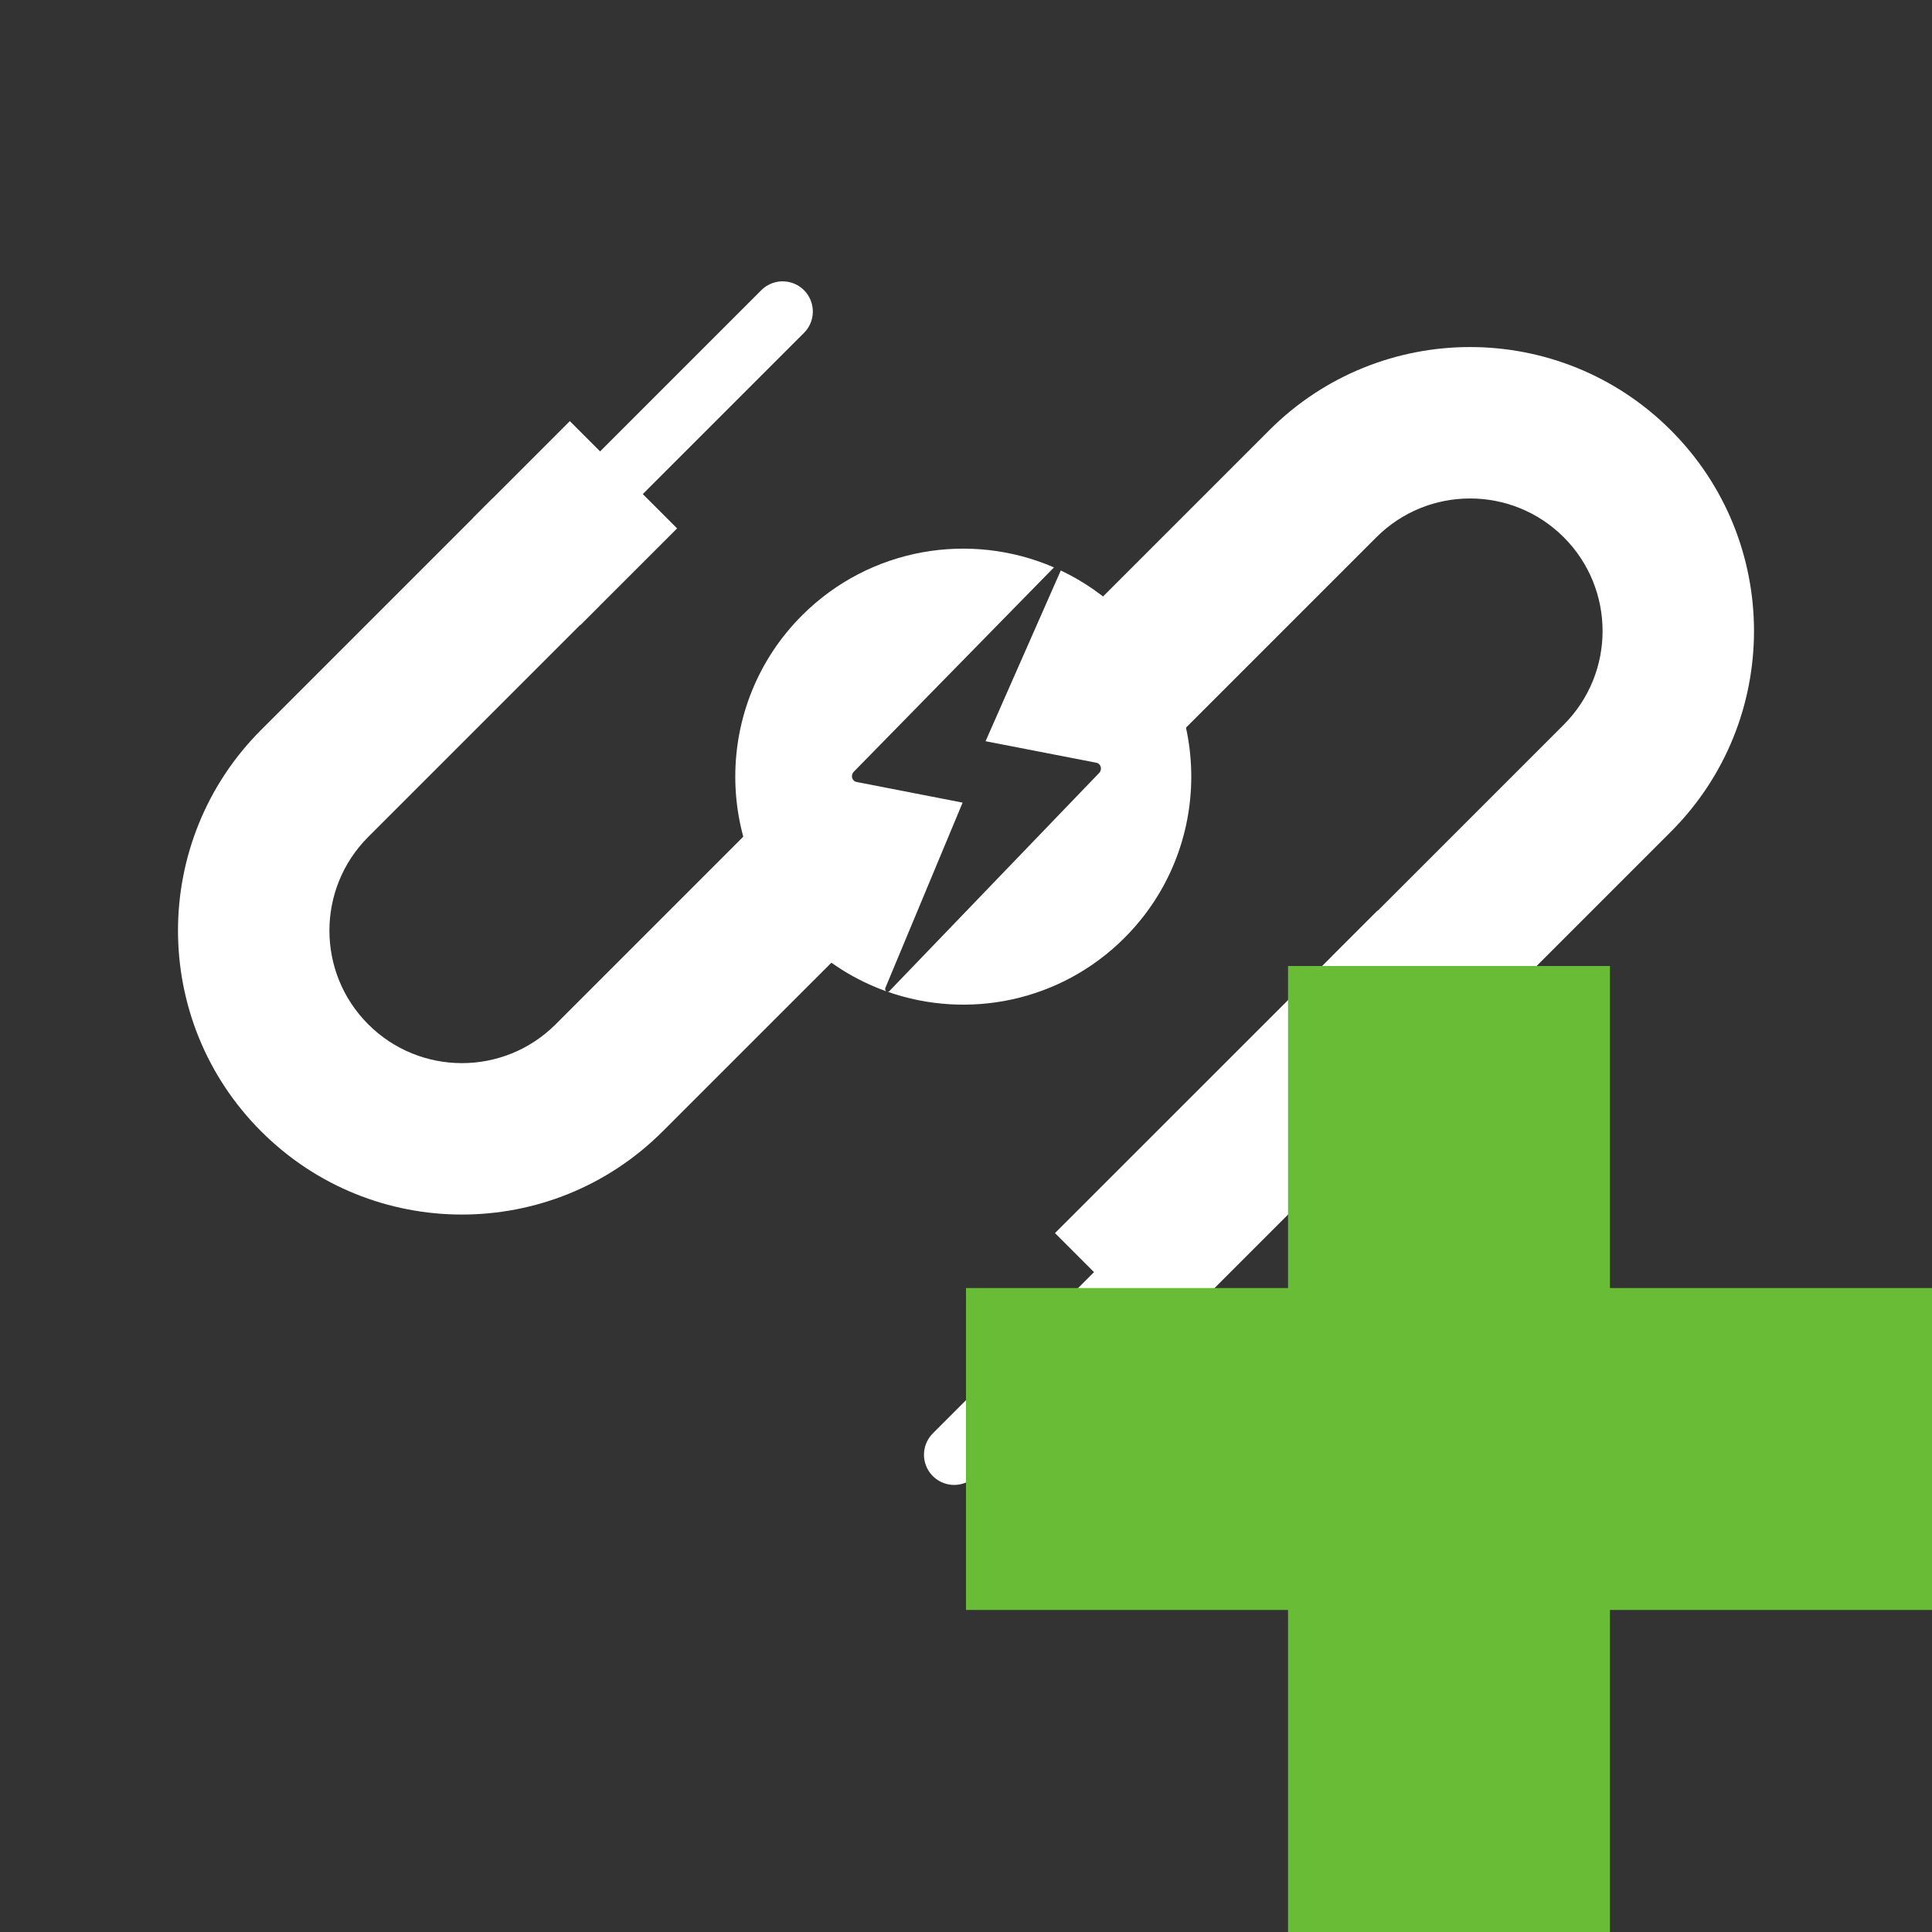 <?xml version="1.0" encoding="UTF-8" standalone="no"?>
<!DOCTYPE svg PUBLIC "-//W3C//DTD SVG 1.1//EN" "http://www.w3.org/Graphics/SVG/1.1/DTD/svg11.dtd">
<svg xmlns:xl="http://www.w3.org/1999/xlink" xmlns:dc="http://purl.org/dc/elements/1.1/" xmlns="http://www.w3.org/2000/svg" version="1.1" viewBox="-141 70 32 32" width="32" height="32">
  <rect x="-141" y="70" width="32" height="32" fill="#333333" stroke="none"/>
  <defs/>
  <g id="Add_Cable" stroke="none" stroke-opacity="1" stroke-dasharray="none" fill-opacity="1" fill="none">
    <title>Add Cable</title>
    <g id="Add_Cable_Layer_1">
      <title>Layer 1</title>
      <g id="Group_78">
        <g id="Graphic_85">
          <path d="M -126.317 86.42 C -126.335 86.409 -126.346 86.386 -126.336 86.364 L -125.056 83.294 L -126.812 82.952 C -126.889 82.938 -126.916 82.841 -126.859 82.783 C -126.859 82.783 -126.859 82.783 -126.859 82.783 L -123.543 79.398 C -124.923 78.8 -126.587 79.065 -127.716 80.193 C -129.19 81.668 -129.19 84.059 -127.716 85.534 C -127.307 85.943 -126.828 86.238 -126.317 86.42 Z M -126.297 86.427 C -124.97 86.893 -123.436 86.595 -122.375 85.534 C -120.9 84.059 -120.9 81.668 -122.375 80.193 C -122.691 79.877 -123.049 79.629 -123.43 79.449 L -124.676 82.277 L -122.842 82.633 C -122.765 82.648 -122.739 82.745 -122.795 82.803 L -126.266 86.412 C -126.275 86.424 -126.286 86.428 -126.297 86.427 Z" fill="white"/>
        </g>
        <g id="Graphic_84">
          <path d="M -132.843 78.257 L -136.674 82.088 C -138.511 83.925 -138.511 86.903 -136.674 88.739 C -134.838 90.576 -131.86 90.576 -130.024 88.739 L -126.192 84.908 L -127.966 83.135 L -131.797 86.966 C -132.654 87.823 -134.044 87.823 -134.901 86.966 C -135.758 86.109 -135.758 84.719 -134.901 83.862 L -131.07 80.031 Z" fill="white"/>
        </g>
        <g id="Line_83">
          <line x1="-130.707" y1="77.83" x2="-128.037" y2="75.16" stroke="white" stroke-linecap="round" stroke-linejoin="round" stroke-width="1"/>
        </g>
        <g id="Graphic_82">
          <path d="M -133.164 78.578 L -131.562 76.975 L -129.785 78.752 L -131.388 80.354 Z" fill="white"/>
        </g>
        <g id="Graphic_81">
          <path d="M -117.157 87.608 L -113.326 83.777 C -111.489 81.94 -111.489 78.962 -113.326 77.126 C -115.162 75.289 -118.14 75.289 -119.977 77.126 L -123.808 80.957 L -122.034 82.73 L -118.203 78.899 C -117.346 78.042 -115.956 78.042 -115.099 78.899 C -114.242 79.756 -114.242 81.146 -115.099 82.003 L -118.93 85.834 Z" fill="white"/>
        </g>
        <g id="Graphic_80">
          <path d="M -123.526 90.424 L -118.185 85.084 L -116.409 86.86 L -121.75 92.201 Z" fill="white"/>
        </g>
        <g id="Line_79">
          <line x1="-125.196" y1="94.095" x2="-122.526" y2="91.424" stroke="white" stroke-linecap="round" stroke-linejoin="round" stroke-width="1"/>
        </g>
      </g>
      <g id="Graphic_49">
        <path d="M -125 91.334 L -119.666 91.334 L -119.666 86 L -114.334 86 L -114.334 91.334 L -109 91.334 L -109 96.666 L -114.334 96.666 L -114.334 102 L -119.666 102 L -119.666 96.666 L -125 96.666 Z" fill="#68bc36"/>
      </g>
    </g>
  </g>
</svg>
